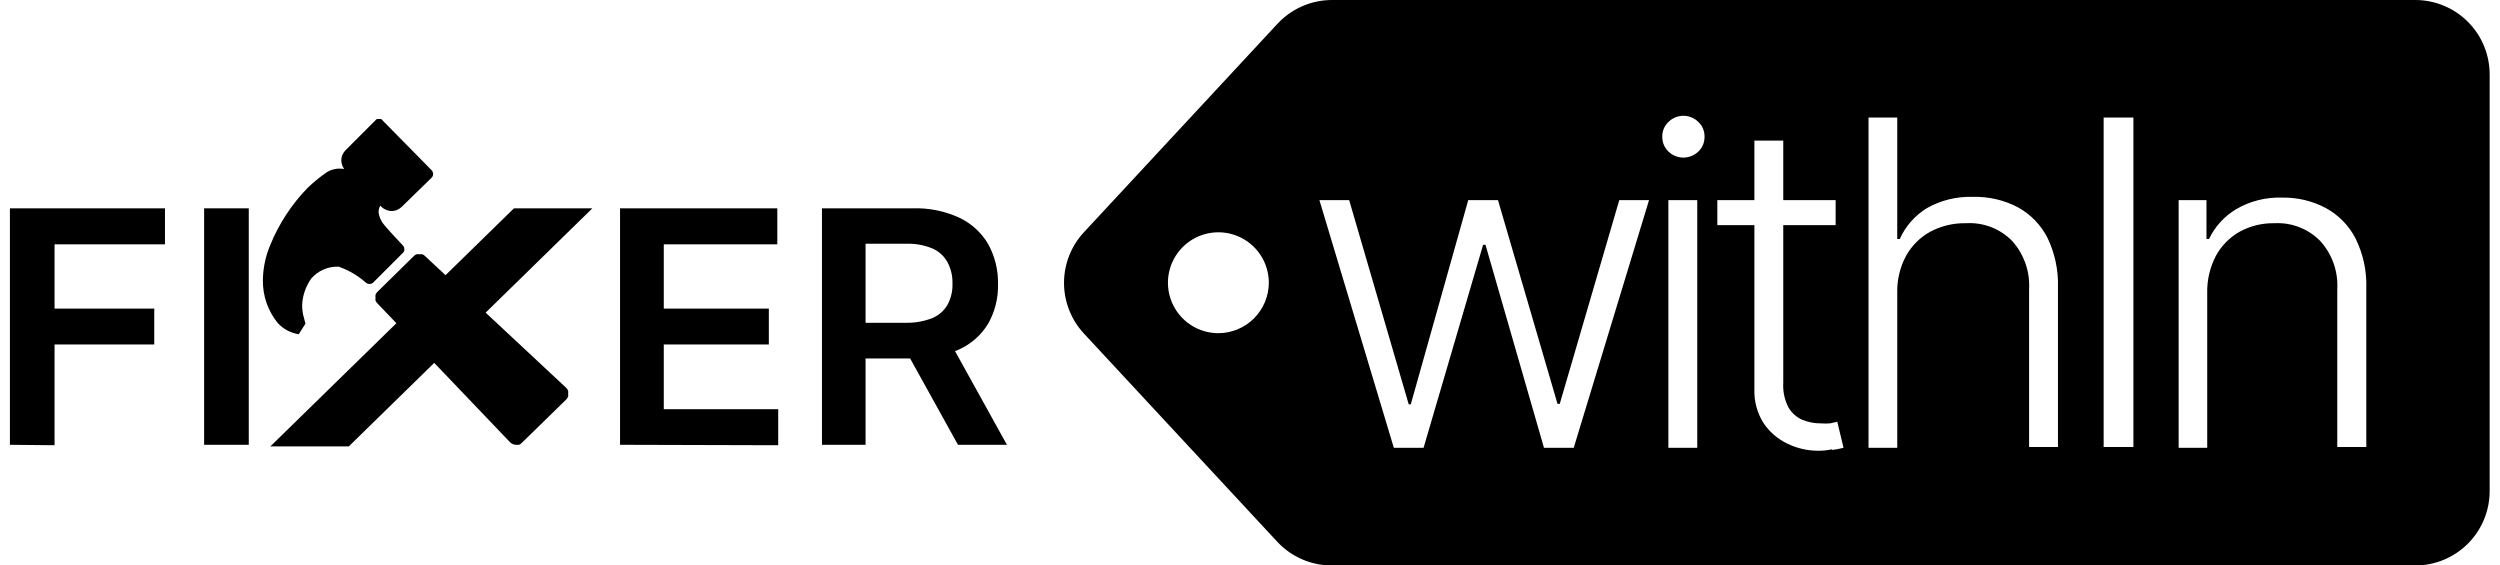<svg width="168" height="38" viewBox="0 0 168 38" fill="none" xmlns="http://www.w3.org/2000/svg">
<g clip-path="url(#clip0_2396_10083)">
<path d="M0.666 29.89V14H11.086V16.42H3.666V20.74H10.366V23.15H3.666V29.92L0.666 29.89Z" fill="black"/>
<path d="M16.717 14V29.89H13.717V14H16.717Z" fill="black"/>
<path d="M41.666 29.89V14H52.236V16.42H44.606V20.74H51.666V23.15H44.606V27.5H52.296V29.92L41.666 29.89Z" fill="black"/>
<path d="M55.236 29.89V14H61.336C62.422 13.963 63.501 14.183 64.486 14.64C65.294 15.026 65.967 15.646 66.416 16.42C66.861 17.238 67.085 18.159 67.066 19.09C67.09 20.02 66.862 20.939 66.406 21.75C65.945 22.51 65.266 23.113 64.456 23.48C63.462 23.916 62.382 24.124 61.296 24.09H56.956V21.69H60.956C61.541 21.693 62.122 21.585 62.666 21.37C63.086 21.193 63.437 20.884 63.666 20.49C63.906 20.052 64.023 19.558 64.006 19.06C64.022 18.555 63.905 18.055 63.666 17.61C63.441 17.206 63.09 16.886 62.666 16.7C62.097 16.464 61.483 16.355 60.866 16.38H58.166V29.89H55.236ZM63.666 22.67L67.666 29.89H64.376L60.376 22.67H63.666Z" fill="black"/>
<path d="M27.806 17.21L25.356 19.62C25.305 19.672 25.265 19.733 25.236 19.8C25.226 19.866 25.226 19.934 25.236 20C25.227 20.07 25.227 20.14 25.236 20.21C25.267 20.273 25.308 20.33 25.356 20.38L34.276 29.72C34.328 29.771 34.389 29.812 34.456 29.84C34.522 29.871 34.594 29.888 34.666 29.89C34.736 29.899 34.807 29.899 34.876 29.89C34.944 29.862 35.005 29.821 35.056 29.77L38.056 26.84C38.108 26.788 38.148 26.727 38.176 26.66C38.192 26.591 38.192 26.519 38.176 26.45C38.191 26.384 38.191 26.316 38.176 26.25C38.148 26.183 38.108 26.122 38.056 26.07L28.566 17.21C28.516 17.161 28.459 17.121 28.396 17.09C28.327 17.081 28.256 17.081 28.186 17.09C28.117 17.076 28.046 17.076 27.976 17.09C27.914 17.121 27.856 17.161 27.806 17.21ZM25.216 8.1L23.216 10.1C23.129 10.19 23.058 10.295 23.006 10.41C22.958 10.527 22.934 10.653 22.936 10.78C22.94 10.985 23.006 11.184 23.126 11.35H23.066C22.673 11.288 22.271 11.374 21.936 11.59C21.486 11.903 21.062 12.25 20.666 12.63C19.59 13.74 18.737 15.047 18.156 16.48C17.84 17.227 17.673 18.029 17.666 18.84C17.653 19.884 18.007 20.9 18.666 21.71C19.038 22.113 19.535 22.378 20.076 22.46L20.526 21.75C20.526 21.75 20.436 21.39 20.366 21.13C20.31 20.86 20.293 20.584 20.316 20.31C20.377 19.742 20.58 19.199 20.906 18.73C21.133 18.464 21.418 18.252 21.738 18.112C22.059 17.972 22.407 17.906 22.756 17.92C23.434 18.157 24.059 18.524 24.596 19C24.664 19.056 24.749 19.084 24.836 19.08C24.92 19.083 25.002 19.054 25.066 19L27.066 17C27.101 16.97 27.128 16.933 27.147 16.892C27.166 16.85 27.176 16.805 27.176 16.76C27.177 16.669 27.145 16.58 27.086 16.51C26.586 15.98 25.826 15.16 25.706 14.97C25.576 14.774 25.487 14.552 25.446 14.32C25.427 14.146 25.466 13.97 25.556 13.82L25.636 13.9C25.724 13.988 25.83 14.056 25.946 14.1C26.064 14.153 26.192 14.18 26.321 14.18C26.451 14.18 26.578 14.153 26.696 14.1C26.812 14.05 26.917 13.979 27.006 13.89L29.006 11.94C29.071 11.873 29.107 11.783 29.106 11.69C29.104 11.597 29.068 11.509 29.006 11.44L25.726 8.11C25.7 8.061 25.658 8.022 25.606 8C25.564 7.991 25.519 7.991 25.476 8C25.43 7.99 25.383 7.99 25.336 8C25.286 8.019 25.244 8.054 25.216 8.1Z" fill="black"/>
<path d="M34.536 14H39.806L23.436 30H18.166L34.536 14Z" fill="black"/>
<path d="M162.305 0H89.505C88.818 0.001 88.138 0.143 87.508 0.419C86.879 0.694 86.312 1.096 85.845 1.6L72.845 15.6C71.982 16.526 71.502 17.744 71.502 19.01C71.502 20.276 71.982 21.494 72.845 22.42L85.845 36.42C86.314 36.92 86.881 37.319 87.511 37.59C88.141 37.862 88.819 38.002 89.505 38H162.305C163.631 38 164.903 37.473 165.841 36.535C166.778 35.598 167.305 34.326 167.305 33V5C167.305 3.674 166.778 2.402 165.841 1.464C164.903 0.527 163.631 0 162.305 0ZM81.875 22.39C81.205 22.39 80.549 22.191 79.992 21.819C79.434 21.446 79 20.917 78.743 20.297C78.487 19.678 78.419 18.996 78.55 18.339C78.681 17.681 79.004 17.077 79.478 16.603C79.952 16.129 80.556 15.806 81.214 15.675C81.871 15.544 82.553 15.611 83.172 15.868C83.792 16.125 84.321 16.559 84.694 17.117C85.066 17.674 85.265 18.329 85.265 19C85.263 19.898 84.904 20.759 84.269 21.394C83.634 22.029 82.773 22.387 81.875 22.39ZM105.755 30.09H103.755L99.825 16.45H99.665L95.665 30.09H93.665L88.665 13.45H90.665L94.665 27.17H94.805L98.665 13.45H100.665L104.665 27.14H104.815L108.815 13.45H110.815L105.755 30.09ZM114.055 30.09H112.115V13.45H114.055V30.09ZM114.125 10.19C113.854 10.445 113.497 10.588 113.125 10.59C112.753 10.59 112.395 10.447 112.125 10.19C111.99 10.061 111.883 9.906 111.81 9.734C111.738 9.562 111.702 9.377 111.705 9.19C111.7 9.003 111.735 8.817 111.808 8.645C111.88 8.472 111.988 8.317 112.125 8.19C112.391 7.927 112.751 7.78 113.125 7.78C113.499 7.782 113.858 7.929 114.125 8.19C114.262 8.317 114.37 8.472 114.443 8.645C114.515 8.817 114.55 9.003 114.545 9.19C114.548 9.377 114.512 9.562 114.44 9.734C114.368 9.906 114.261 10.061 114.125 10.19ZM123.125 30.19C122.797 30.263 122.461 30.297 122.125 30.29C121.432 30.281 120.75 30.121 120.125 29.82C119.474 29.513 118.918 29.037 118.515 28.44C118.082 27.757 117.866 26.959 117.895 26.15V15.13H115.405V13.45H117.895V9.45H119.835V13.45H123.355V15.13H119.835V25.74C119.803 26.308 119.923 26.875 120.185 27.38C120.399 27.749 120.725 28.04 121.115 28.21C121.505 28.371 121.923 28.453 122.345 28.45C122.562 28.467 122.779 28.467 122.995 28.45L123.465 28.34L123.885 30.09C123.629 30.16 123.369 30.21 123.105 30.24L123.125 30.19ZM138.295 30.04H136.355V19.43C136.388 18.841 136.304 18.252 136.108 17.696C135.912 17.14 135.609 16.628 135.215 16.19C134.814 15.781 134.329 15.463 133.795 15.258C133.26 15.053 132.687 14.965 132.115 15C131.287 14.982 130.468 15.175 129.735 15.56C129.046 15.933 128.477 16.495 128.095 17.18C127.679 17.95 127.472 18.815 127.495 19.69V30.09H125.565V7.9H127.495V16.06H127.665C128.046 15.209 128.673 14.492 129.465 14C130.413 13.458 131.494 13.191 132.585 13.23C133.628 13.202 134.66 13.439 135.585 13.92C136.442 14.388 137.139 15.102 137.585 15.97C138.087 17.01 138.331 18.156 138.295 19.31V30.04ZM143.365 30.04H141.365V7.9H143.365V30.04ZM159.015 30.04H157.065V19.43C157.099 18.841 157.014 18.25 156.817 17.694C156.619 17.138 156.313 16.627 155.915 16.19C155.518 15.787 155.04 15.472 154.513 15.267C153.985 15.061 153.42 14.971 152.855 15C152.043 14.982 151.24 15.175 150.525 15.56C149.846 15.937 149.288 16.499 148.915 17.18C148.508 17.953 148.305 18.817 148.325 19.69V30.09H146.405V13.45H148.275V16.06H148.445C148.842 15.229 149.475 14.533 150.265 14.06C151.197 13.513 152.265 13.243 153.345 13.28C154.372 13.257 155.388 13.498 156.295 13.98C157.153 14.446 157.851 15.161 158.295 16.03C158.806 17.064 159.053 18.208 159.015 19.36V30.04Z" fill="black"/>
</g>
<defs>
<clipPath id="clip0_2396_10083">
<rect width="167" height="38" fill="white" transform="translate(0.666)"/>
</clipPath>
</defs>
</svg>

